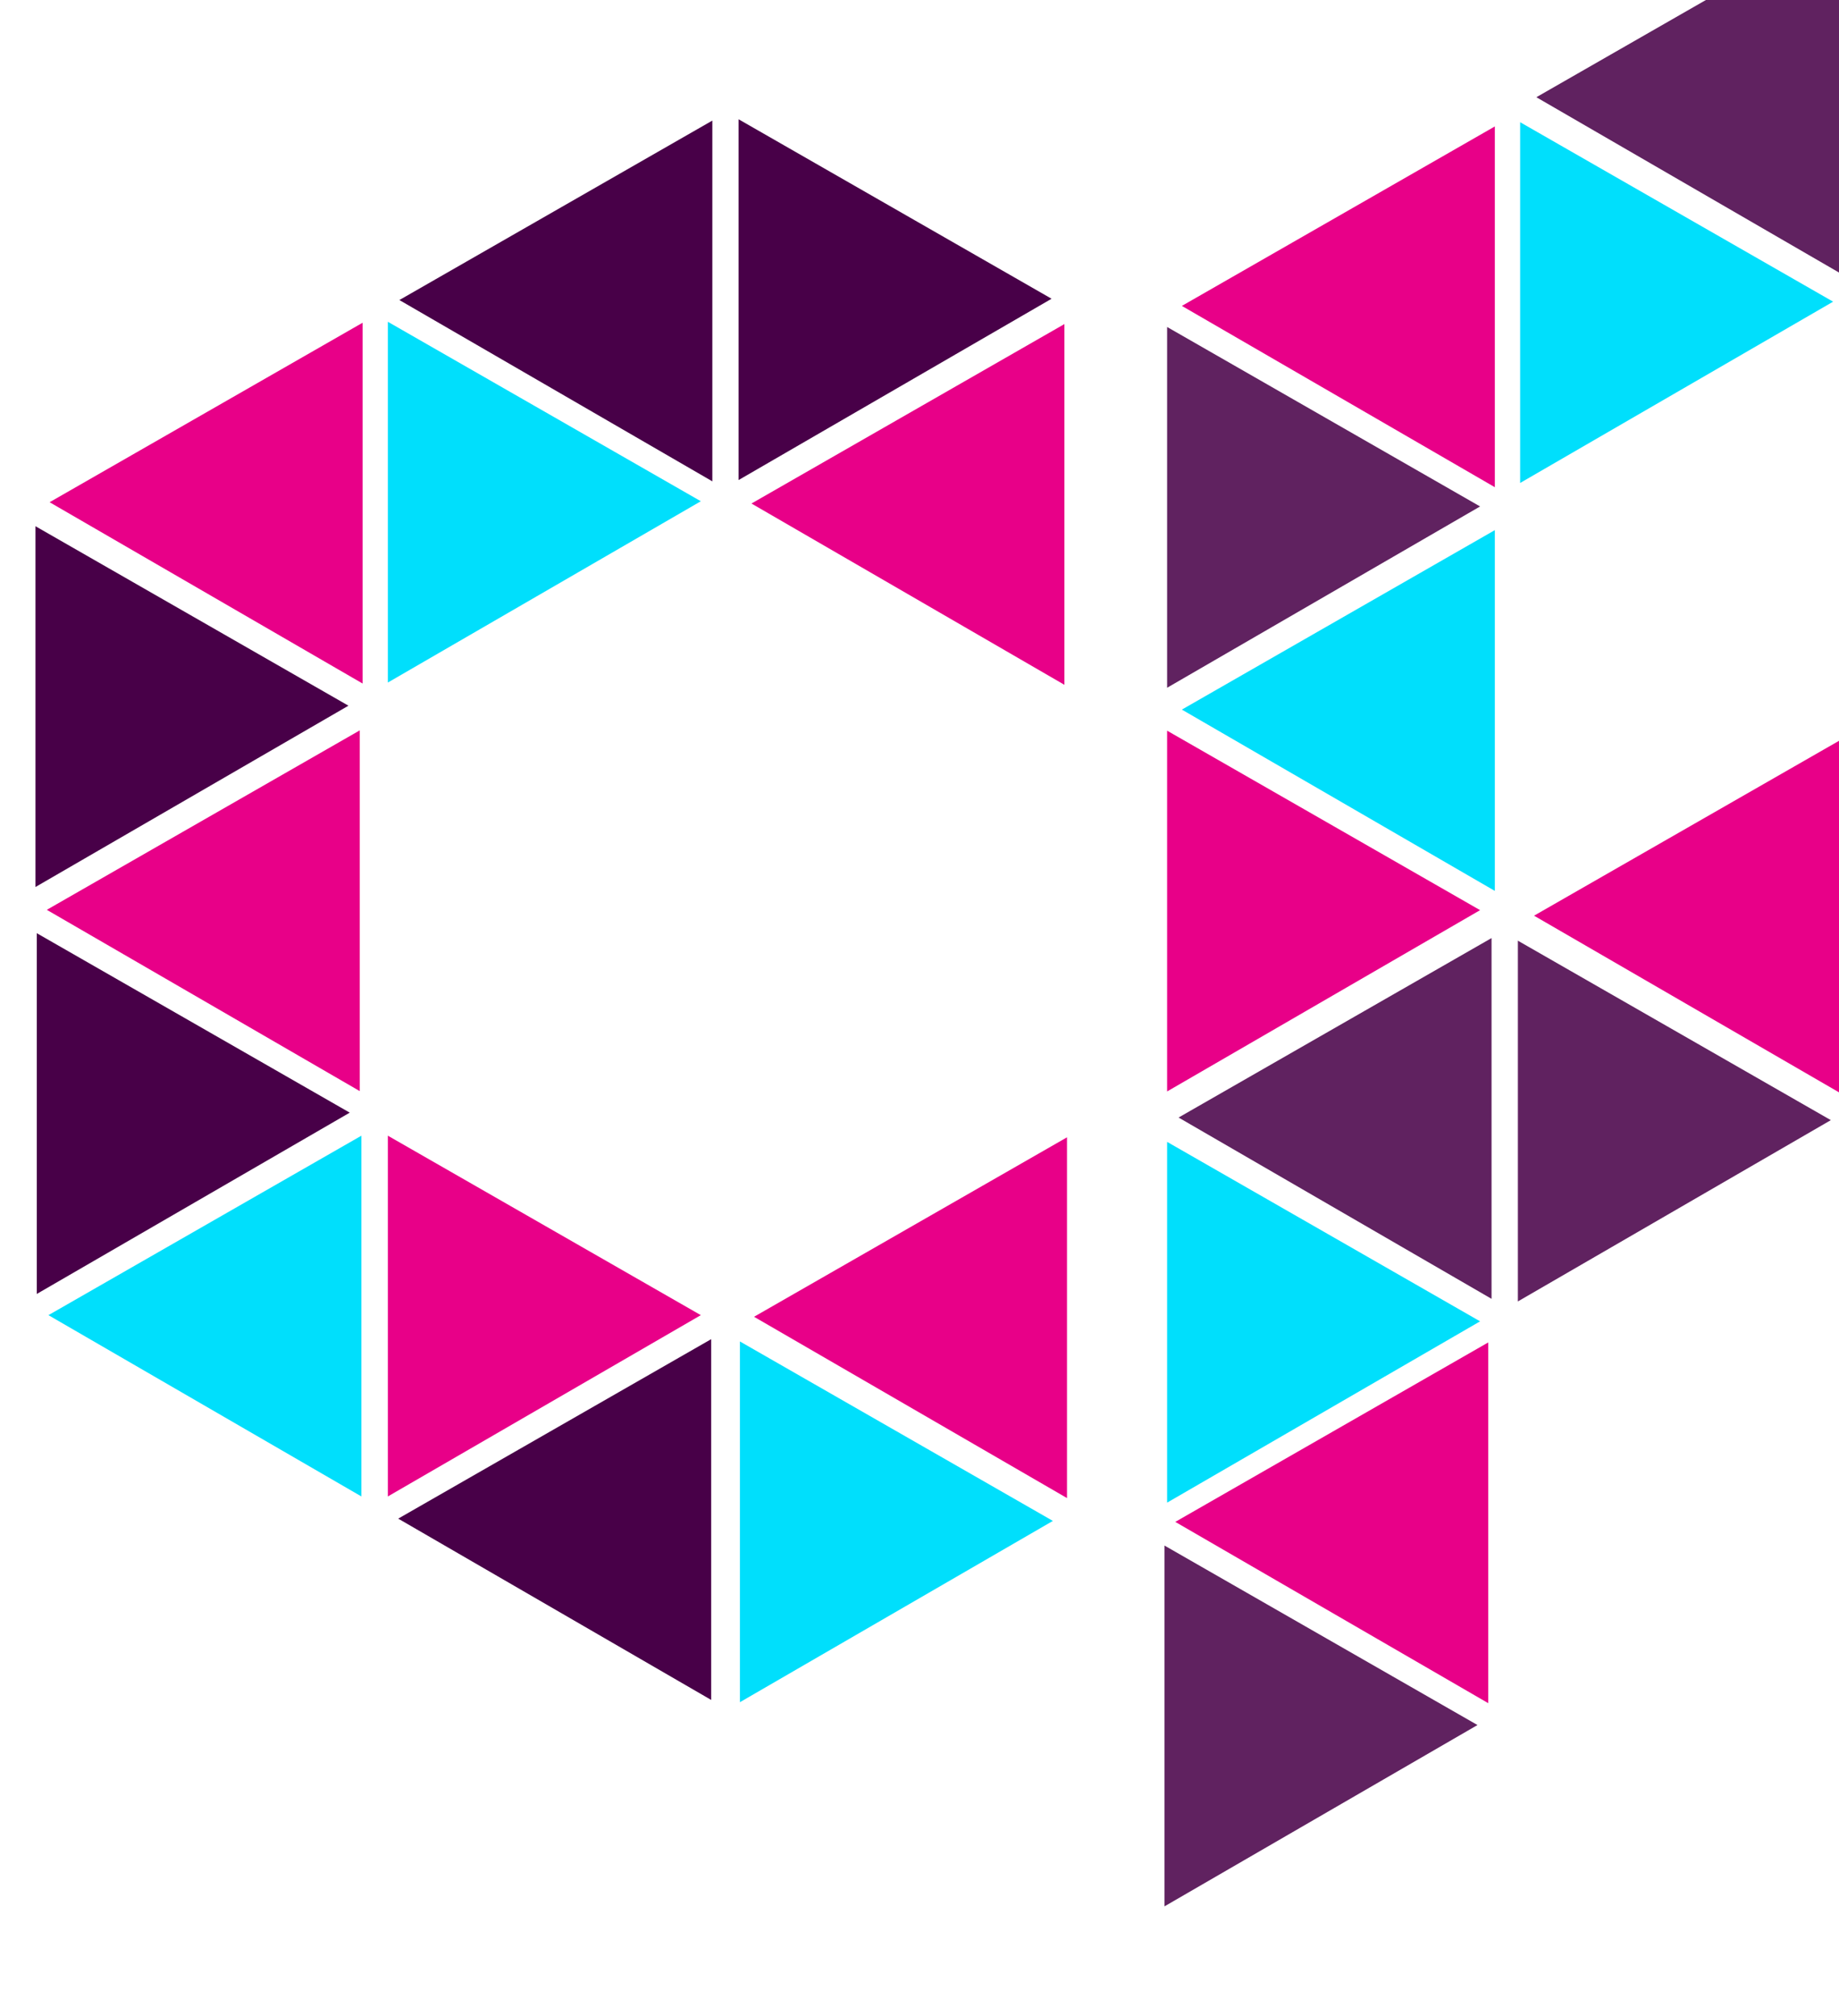 <?xml version="1.0" encoding="UTF-8"?>
<svg width="8.478mm" height="9.29mm" version="1.1" viewBox="0 0 8.478 9.29">
<g transform="translate(-57.749 95.449)">
<g transform="matrix(.015 0 0 .015 69.685 -122.89)" stroke-width="1px">
<g transform="translate(481.17 2081)" fill="#e80088">
<path d="m-948.97 208.55-96.188-55.688 96.188-55.125z" fill="#e80088"/>
</g>
<g transform="translate(264.31 2080.5)" fill="#00dffc">
<path d="m-948.97 208.55-96.188-55.688 96.188-55.125z" fill="#00dffc"/>
</g>
<g transform="translate(263.81 1956)" fill="#e80088">
<path d="m-948.97 208.55-96.188-55.688 96.188-55.125z" fill="#e80088"/>
</g>
<g transform="translate(480.38 1831.2)" fill="#e80088">
<path d="m-948.97 208.55-96.188-55.688 96.188-55.125z" fill="#e80088"/>
</g>
<g transform="translate(372.17 1768.7)" fill="#480048">
<path d="m-948.97 208.55-96.188-55.688 96.188-55.125z" fill="#480048"/>
</g>
<g transform="translate(264.67 1830.8)" fill="#e80088">
<path d="m-948.97 208.55-96.188-55.688 96.188-55.125z" fill="#e80088"/>
</g>
<g transform="translate(371.81 2143)" fill="#480048">
<path d="m-948.97 208.55-96.188-55.688 96.188-55.125z" fill="#480048"/>
</g>
<g transform="matrix(-1 0 0 1 -1625.5 1830.5)" fill="#00dffc">
<path d="m-948.97 208.55-96.188-55.688 96.188-55.125z" fill="#00dffc"/>
</g>
<g transform="matrix(-1 0 0 1 -1733.8 1893.3)" fill="#480048">
<path d="m-948.97 208.55-96.188-55.688 96.188-55.125z" fill="#480048"/>
</g>
<g transform="matrix(-1 0 0 1 -1733.4 2018.3)" fill="#480048">
<path d="m-948.97 208.55-96.188-55.688 96.188-55.125z" fill="#480048"/>
</g>
<g transform="matrix(-1 0 0 1 -1625.5 2080.5)" fill="#e80088">
<path d="m-948.97 208.55-96.188-55.688 96.188-55.125z" fill="#e80088"/>
</g>
<g transform="matrix(-1 0 0 1 -1517.3 2143.7)" fill="#00dffc">
<path d="m-948.97 208.55-96.188-55.688 96.188-55.125z" fill="#00dffc"/>
</g>
<g transform="matrix(-1 0 0 1 -1517.7 1768.3)" fill="#480048">
<path d="m-948.97 208.55-96.188-55.688 96.188-55.125z" fill="#480048"/>
</g>
<g transform="matrix(-1 0 0 1 -1386.8 2206.4)" fill="#480048" fill-opacity=".867">
<path d="m-948.97 208.55-96.188-55.688 96.188-55.125z" fill="#480048" fill-opacity=".867"/>
</g>
<g transform="matrix(-1 0 0 1 -1386 2082.4)" fill="#00dffc">
<path d="m-948.97 208.55-96.188-55.688 96.188-55.125z" fill="#00dffc"/>
</g>
<g transform="matrix(-1 0 0 1 -1386 1956.1)" fill="#e80088">
<path d="m-948.97 208.55-96.188-55.688 96.188-55.125z" fill="#e80088"/>
</g>
<g transform="translate(610.64 2144)" fill="#e80088">
<path d="m-948.97 208.55-96.188-55.688 96.188-55.125z" fill="#e80088"/>
</g>
<g transform="translate(611.65 2019.8)" fill="#444">
<path d="m-948.97 208.55-96.188-55.688 96.188-55.125z" fill="#480048" fill-opacity=".867"/>
</g>
<g transform="translate(612.66 1894.5)" fill="#444">
<path d="m-948.97 208.55-96.188-55.688 96.188-55.125z" fill="#00dffc"/>
</g>
<g transform="matrix(-1 0 0 1 -1386 1832.1)" fill="#480048" fill-opacity=".867">
<path d="m-948.97 208.55-96.188-55.688 96.188-55.125z" fill="#480048" fill-opacity=".867"/>
</g>
<g transform="translate(612.66 1770.5)" fill="#444">
<path d="m-948.97 208.55-96.188-55.688 96.188-55.125z" fill="#e80088"/>
</g>
<g transform="matrix(-1 0 0 1 -1277.5 1769.2)" fill="#00dffc">
<path d="m-948.97 208.55-96.188-55.688 96.188-55.125z" fill="#00dffc"/>
</g>
<g transform="translate(721.61 1706.4)" fill="#480048" fill-opacity=".867">
<path d="m-948.97 208.55-96.188-55.688 96.188-55.125z" fill="#480048" fill-opacity=".867"/>
</g>
<g transform="matrix(-1 0 0 1 -1278.2 2020.6)" fill="#480048" fill-opacity=".867">
<path d="m-948.97 208.55-96.188-55.688 96.188-55.125z" fill="#480048" fill-opacity=".867"/>
</g>
<g transform="translate(720.9 1957.8)" fill="#e80088">
<path d="m-948.97 208.55-96.188-55.688 96.188-55.125z" fill="#e80088"/>
</g>
</g>
</g>
</svg>
